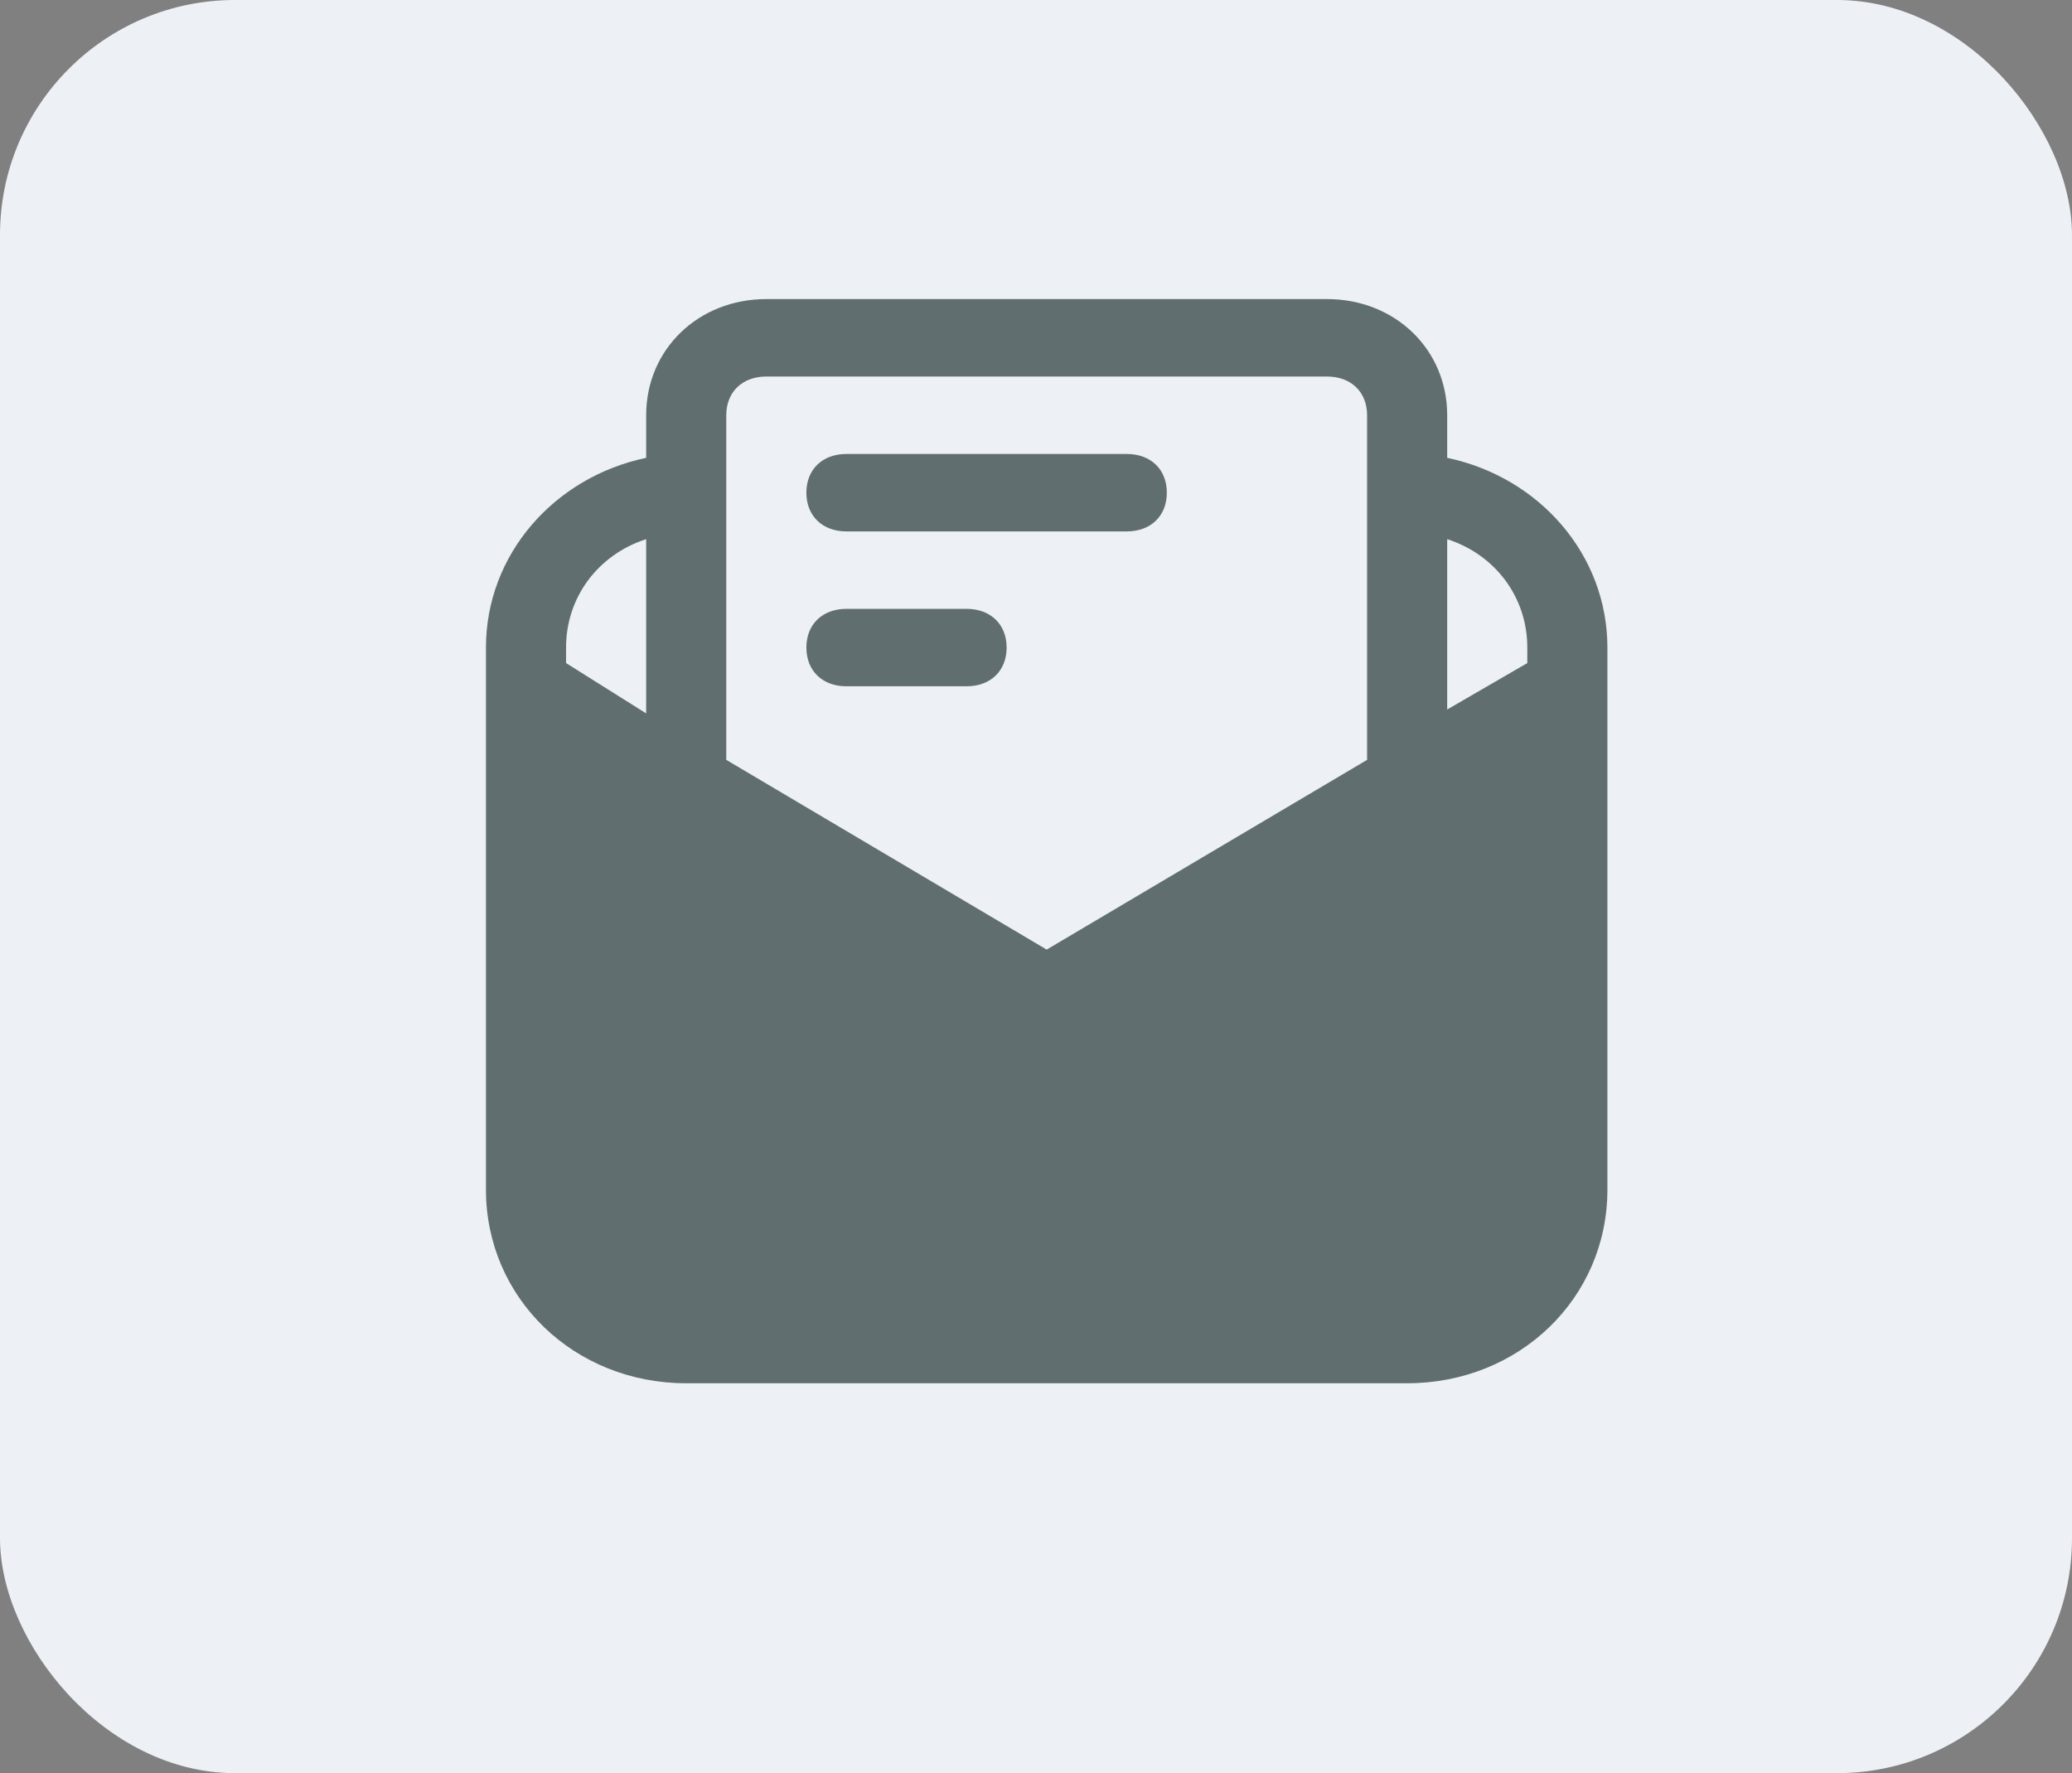 <svg width="97" height="83" viewBox="0 0 97 83" fill="none" xmlns="http://www.w3.org/2000/svg">
<rect x="0" y="0" width="97" height="83" fill="#808080" stroke="none"/>
<rect width="97" height="83" rx="11" fill="#EDF0F4"/>
<path d="M67.75 21.431V19.438C67.75 16.356 65.312 14 62.125 14H35.875C32.688 14 30.25 16.356 30.25 19.438V21.431C25.938 22.337 22.75 25.962 22.75 30.312V55.688C22.75 60.763 26.875 64.75 32.125 64.75H65.875C71.125 64.75 75.25 60.763 75.25 55.688V30.312C75.25 25.962 72.062 22.337 67.75 21.431ZM71.5 30.312V31.038L67.75 33.212V25.238C70 25.962 71.5 27.956 71.5 30.312ZM34 19.438C34 18.35 34.75 17.625 35.875 17.625H62.125C63.25 17.625 64 18.35 64 19.438V35.569L49 44.45L34 35.569V19.438ZM30.25 25.238V33.394L26.5 31.038V30.312C26.5 27.956 28 25.962 30.25 25.238Z" fill="#405051" fill-opacity="0.81"/>
<path d="M39.625 24.875H52.75C53.875 24.875 54.625 24.15 54.625 23.062C54.625 21.975 53.875 21.25 52.75 21.25H39.625C38.5 21.25 37.75 21.975 37.75 23.062C37.75 24.15 38.5 24.875 39.625 24.875Z" fill="#405051" fill-opacity="0.81"/>
<path d="M39.625 32.125H45.25C46.375 32.125 47.125 31.4 47.125 30.312C47.125 29.225 46.375 28.5 45.25 28.5H39.625C38.5 28.5 37.75 29.225 37.75 30.312C37.75 31.4 38.5 32.125 39.625 32.125Z" fill="#405051" fill-opacity="0.81"/>
</svg>
